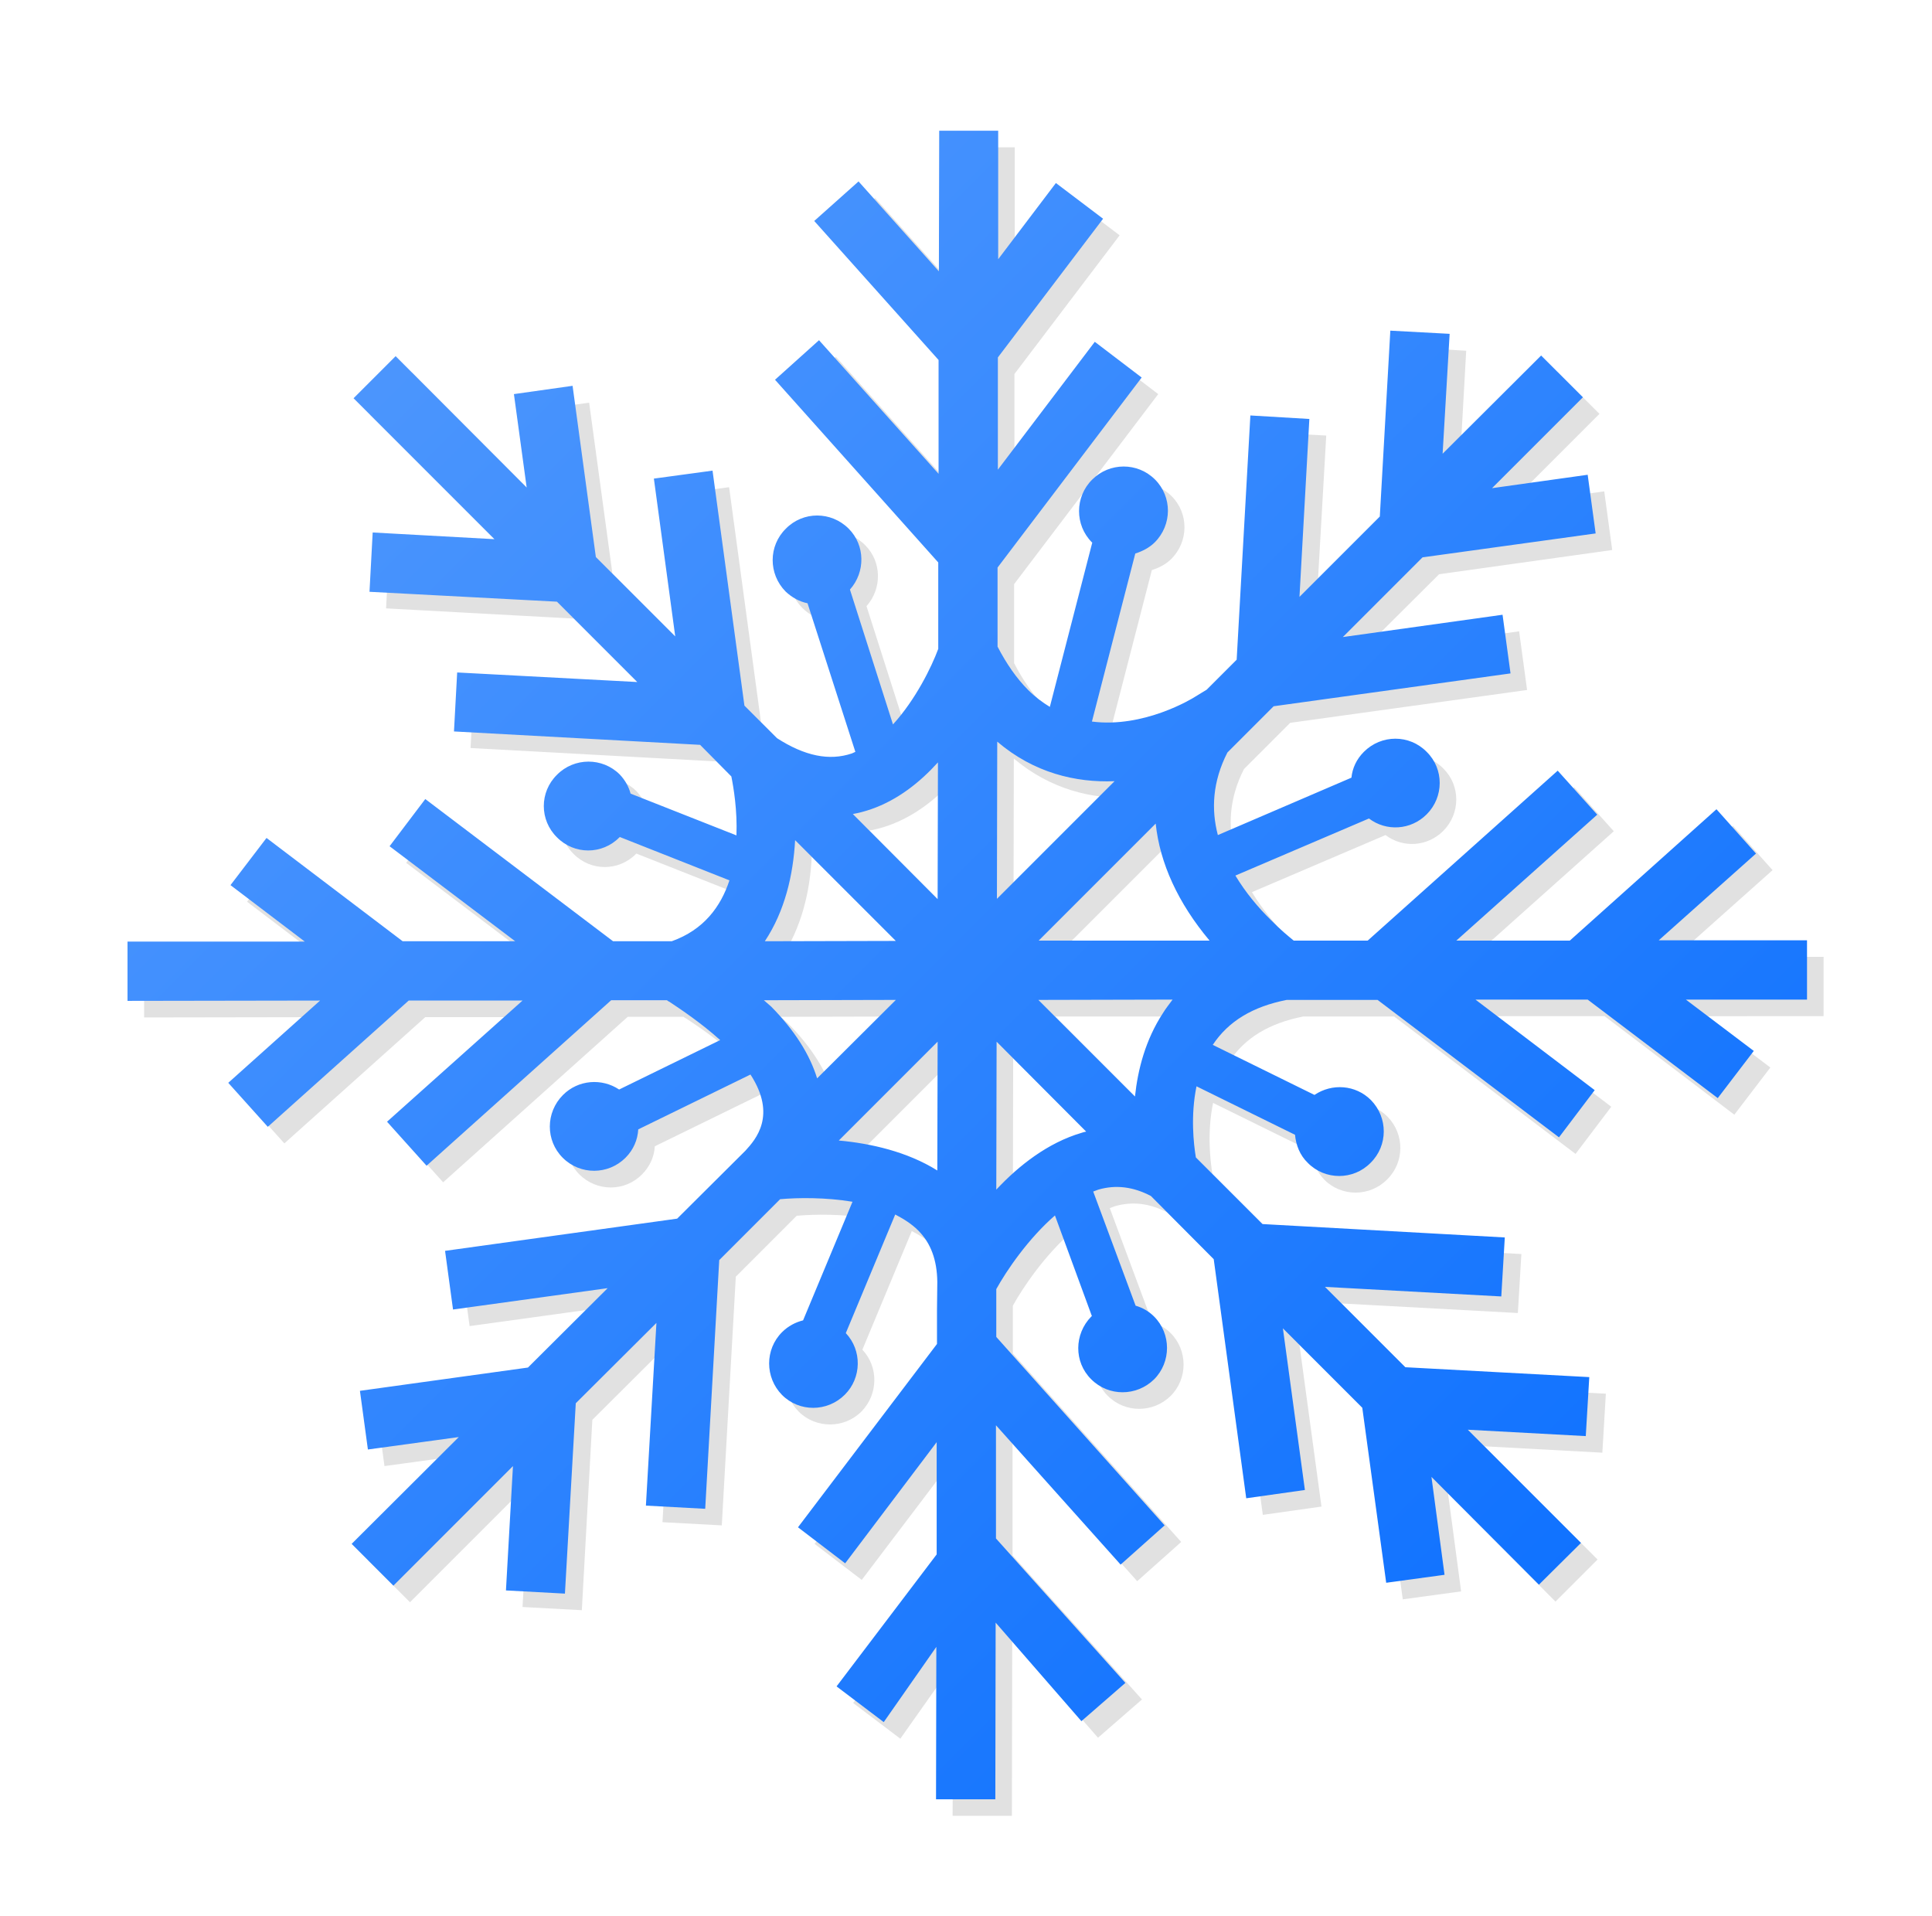 <svg version="1.2" xmlns="http://www.w3.org/2000/svg" viewBox="0 0 606 601" width="606" height="601">
	<title>1476626_194626-OY2LRO-949</title>
	<defs>
		<linearGradient id="g1" x2="1" gradientUnits="userSpaceOnUse" gradientTransform="matrix(525.051,525.051,-526.372,526.372,301.667,-220.667)">
			<stop offset="0" stop-color="#589dfd"/>
			<stop offset="1" stop-color="#046bff"/>
		</linearGradient>
	</defs>
	<style>
		tspan { white-space:pre } 
		.s0 { fill: #000000 } 
		.s1 { fill: url(#g1) } 
	</style>
	<g id="OBJECTS">
		<g id="&lt;Group&gt;">
			<g id="&lt;Group&gt;" style="opacity: .12;mix-blend-mode: multiply">
				<path id="&lt;Compound Path&gt;" fill-rule="evenodd" class="s0" d="m534 318.7l21.3 16.1-11.3 14.8-40.7-30.9h-35.3l37.4 28.4-11.2 14.8-56.9-43.1h-28.5c-10.7 2.1-18.3 6.7-23.2 14.1l31.9 15.7c5.5-3.7 12.9-3.2 17.7 1.6 5.4 5.5 5.4 14.3-0.1 19.7-5.4 5.5-14.3 5.5-19.7 0.1-2.4-2.5-3.7-5.7-4-8.9l-30.9-15.2c-1.9 9.2-0.9 18.1-0.2 22.3l20.9 20.9 76 4.2-1.1 18.5-55.3-3 25.2 25.2 57.7 3.1-1.1 18.5-37-2 35.5 35.5-13.2 13.2-33.7-33.9 4.1 30.7-18.3 2.5-7.5-54.9-24.9-24.9 6.9 50.7-18.4 2.6-10.2-75-19.7-19.8c-5.5-2.9-10.9-3.6-16.5-2-0.5 0.2-1 0.4-1.6 0.6l13.3 35.8c2.1 0.6 4.1 1.7 5.8 3.4 5.4 5.4 5.4 14.3 0 19.7-5.5 5.4-14.3 5.4-19.7 0-5.5-5.4-5.4-14.2 0-19.7q0.1 0 0.2-0.1l-11.6-31.6c-8.4 7.3-15.2 17.3-18.4 23.1v15l52.8 59.1-13.8 12.3-39.1-43.7v35.6l40.6 45.2-13.8 12-26.9-30.9-0.1 55.4h-18.6l0.2-47.7-16.6 23.5-14.8-11.2 31.4-41.4 0.1-35.2-28.8 38-14.8-11.3 43.6-57.4v-10.5l0.1-9.1c0-6.8-2-12.1-6-16.1-2-2-4.5-3.6-7.2-5l-15.5 37.2c5.1 5.4 5 14-0.3 19.4-5.4 5.4-14.3 5.4-19.7 0-5.4-5.5-5.4-14.3 0-19.7 1.9-1.9 4.2-3.1 6.6-3.7l15.5-37.2c-8.5-1.4-17.1-1.3-22.7-0.8l-19.1 19.1-4.4 78-18.6-1 3.3-57.3-25.3 25.2-3.3 59.7-18.6-1 2.2-39-37.5 37.5-13.1-13.1 33.6-33.5-28.5 3.9-2.5-18.4 52.7-7.3 25-24.9-48.5 6.7-2.5-18.4 72.8-10.1 21.4-21.3c3.3-3.6 9.9-11.1 1.6-23.8l-35.2 17.2c-0.2 3.2-1.5 6.3-4 8.8-5.4 5.5-14.2 5.5-19.7 0-5.4-5.4-5.4-14.2 0.1-19.7 4.8-4.8 12.2-5.3 17.6-1.7l31.7-15.5c-6-5.4-12.3-9.6-15.9-12-0.3-0.1-0.5-0.3-0.8-0.5h-17.5l-57.9 51.9-12.4-13.8 42.5-38h-35.7l-44.2 39.6-12.4-13.8 28.8-25.8-60.4 0.1v-18.6h55.6l-23.3-17.7 11.3-14.8 42.8 32.5 35.2-0.1-39.4-29.8 11.2-14.8 58.9 44.6h18.5c10-3.6 15.3-10.9 18-19.1l-34.4-13.6q0 0.1-0.1 0.1c-5.4 5.5-14.2 5.5-19.6 0-5.5-5.4-5.5-14.2 0-19.6 5.4-5.5 14.3-5.5 19.7-0.1 1.7 1.8 2.8 3.8 3.5 6l33.1 13.1c0.3-7.9-0.9-15-1.6-18.5l-9.8-9.9-77.2-4.2 1-18.5 56.5 3-25.1-25.1-58.9-3.2 1-18.6 38.2 2.1-44.2-44.2 13.2-13.2 41.1 41.2-4-29.3 18.4-2.5 7.3 53.6 24.9 24.9-6.7-49.5 18.4-2.5 10 73.7 10.2 10.2c8.7 5.6 16.4 7.2 23.5 4.8 0.4-0.2 0.7-0.3 1.1-0.5l-15-46.6c-2.5-0.5-4.9-1.8-6.8-3.7-5.5-5.5-5.5-14.3 0-19.7 5.4-5.5 14.3-5.5 19.7 0 5.2 5.2 5.3 13.6 0.4 19.1l13.5 42.3c7.1-7.8 12.1-18 14.2-23.7v-27.1l-51.2-57.3 13.9-12.4 37.4 41.9 0.1-35.7-39.1-43.6 13.9-12.4 25.2 28.2 0.1-44.1h18.5v40.3l18.1-23.9 14.8 11.2-33 43.5v35.2l30.4-40.1 14.7 11.2-45.2 59.6v24.8c2.8 5.4 6 10 9.6 13.6 2.2 2.2 4.5 3.9 6.8 5.3l13.3-51.5c0 0-0.1-0.1-0.1-0.1-5.4-5.4-5.4-14.3 0.1-19.7 5.4-5.4 14.2-5.4 19.7 0 5.4 5.4 5.4 14.2-0.1 19.7-1.7 1.7-3.9 2.8-6.1 3.5l-13.6 52.7c16.3 2.1 31.5-7.2 32.4-7.8l3.6-2.2 9.4-9.4 4.3-76.5 18.6 1-3.2 55.8 25.2-25.2 3.3-58.3 18.6 1.1-2.1 37.5 30.8-30.8 13.1 13.1-28.5 28.5 30-4.2 2.5 18.4-54.3 7.6-25 24.9 50.1-7 2.5 18.4-74.3 10.3-14.5 14.5c-4.7 9.2-5 17.9-3 25.9l41.9-18c0.3-3 1.6-5.8 3.9-8.1 5.5-5.5 14.3-5.5 19.7 0 5.5 5.4 5.4 14.2 0 19.6-5 5-12.7 5.4-18.1 1.3l-41.9 17.9c3.2 5.3 7.1 10 11.2 14 2.9 2.9 5.4 5 7.1 6.4h23.2l59.6-53.3 12.4 13.8-44.2 39.5h35.6l46-41.2 12.4 13.9-30.5 27.2h46.5v18.6zm-261.3-58.2l26.6 26.7 0.1-42.9c-5.6 6.2-12.6 11.8-21 14.7q-2.9 1-5.7 1.5zm13.5 39.8l-31.6-31.6c-0.5 10.9-3.2 22.2-9.5 31.7zm-24.7 43.1l24.7-24.6-41.4 0.1c0.8 0.7 1.5 1.3 2.3 2 7.4 7.4 12.1 15 14.4 22.5zm37.7 28.9l0.1-40.4-31 31c10 0.9 21.5 3.5 30.9 9.4zm55.6-122.1c-12.2 0.5-25.3-2.6-36.8-12.3l-0.1 49.2zm-8.9 109.9l-28.1-28.2-0.1 46.4c7.1-7.6 16.2-14.7 26.7-17.8 0.5-0.2 1-0.3 1.5-0.4zm27.1-41.3h-42l30.2 30.3c0.9-8.5 3.3-17.8 8.8-26.2 0.9-1.5 2-2.8 3-4.1zm11.6-18.6c-9.9-11.8-15.6-24.3-16.9-36.7l-36.7 36.7z"/>
			</g>
			<g id="&lt;Group&gt;">
				<g id="&lt;Group&gt;">
					<path id="&lt;Compound Path&gt;" fill-rule="evenodd" class="s1" d="m528.8 313.5l21.3 16.1-11.3 14.8-40.8-30.9h-35.2l37.4 28.4-11.2 14.8-56.9-43.1h-28.5c-10.7 2.1-18.3 6.7-23.2 14.1l31.9 15.7c5.5-3.7 12.9-3.2 17.7 1.6 5.4 5.5 5.4 14.3-0.1 19.7-5.4 5.5-14.3 5.5-19.7 0-2.5-2.4-3.7-5.6-4-8.8l-30.9-15.2c-1.9 9.2-0.9 18.1-0.2 22.3l20.9 20.9 76 4.2-1.1 18.5-55.3-3 25.2 25.2 57.7 3.1-1.1 18.5-37-2 35.5 35.5-13.2 13.1-33.7-33.8 4.1 30.7-18.3 2.5-7.5-54.9-24.9-24.9 6.9 50.7-18.4 2.6-10.2-75-19.7-19.8c-5.5-2.9-11-3.6-16.5-2-0.5 0.2-1 0.4-1.6 0.6l13.3 35.8c2.1 0.6 4.1 1.7 5.8 3.4 5.4 5.4 5.4 14.3 0 19.7-5.5 5.4-14.3 5.4-19.7 0-5.5-5.4-5.4-14.2 0-19.7q0.1-0.1 0.2-0.1l-11.6-31.6c-8.4 7.3-15.2 17.3-18.4 23.1v15l52.8 59.1-13.8 12.3-39.1-43.7v35.5l40.6 45.3-13.8 12-26.9-30.9-0.1 55.4h-18.6l0.1-47.8-16.5 23.6-14.8-11.2 31.4-41.4v-35.2l-28.7 38-14.8-11.3 43.6-57.5v-10.4l0.1-9.1c-0.1-6.8-2-12.1-6-16.1-2-2-4.5-3.6-7.2-5l-15.5 37.2c5.1 5.4 5 14-0.3 19.3-5.5 5.5-14.3 5.5-19.7 0.1-5.4-5.5-5.4-14.3 0-19.7 1.9-1.9 4.2-3.1 6.6-3.7l15.5-37.2c-8.5-1.4-17.1-1.3-22.7-0.8l-19.1 19.1-4.4 78-18.6-1 3.3-57.3-25.3 25.2-3.4 59.7-18.5-1 2.2-39-37.5 37.5-13.1-13.1 33.6-33.5-28.5 3.9-2.5-18.4 52.7-7.3 25-24.9-48.5 6.7-2.5-18.4 72.8-10.1 21.4-21.3c3.3-3.6 9.9-11.1 1.6-23.9l-35.2 17.2c-0.2 3.3-1.5 6.4-4 8.9-5.4 5.4-14.2 5.5-19.7 0-5.4-5.4-5.4-14.2 0.1-19.7 4.8-4.8 12.2-5.3 17.6-1.7l31.7-15.5c-6-5.4-12.3-9.6-15.9-12-0.3-0.1-0.5-0.3-0.8-0.5h-17.5l-57.9 51.9-12.4-13.8 42.5-38h-35.7l-44.2 39.6-12.4-13.8 28.8-25.8-60.4 0.1v-18.6h55.6l-23.3-17.7 11.3-14.8 42.7 32.4h35.3l-39.4-29.8 11.2-14.8 58.9 44.6h18.4c10.1-3.6 15.4-10.9 18.1-19.1l-34.4-13.6q0 0.1-0.1 0.1c-5.4 5.5-14.2 5.5-19.6 0-5.5-5.4-5.5-14.2 0-19.6 5.4-5.5 14.3-5.5 19.7-0.1 1.7 1.8 2.8 3.8 3.4 6l33.2 13.1c0.3-7.9-0.9-15-1.6-18.5l-9.8-9.9-77.2-4.2 1-18.5 56.5 3-25.2-25.2-58.8-3.1 1-18.6 38.2 2.1-44.2-44.2 13.2-13.2 41.1 41.2-4-29.3 18.4-2.6 7.3 53.7 24.9 24.9-6.7-49.5 18.4-2.5 10 73.7 10.2 10.2c8.7 5.6 16.4 7.2 23.5 4.8 0.4-0.2 0.7-0.3 1.1-0.5l-15-46.6c-2.5-0.5-4.9-1.8-6.9-3.7-5.4-5.5-5.4-14.3 0.1-19.7 5.4-5.5 14.2-5.5 19.7 0 5.2 5.2 5.3 13.6 0.4 19.1l13.5 42.3c7.1-7.8 12.1-18 14.2-23.7v-27.1l-51.2-57.3 13.8-12.4 37.5 41.9v-35.7l-39-43.6 13.9-12.4 25.2 28.2 0.1-44.1h18.5v40.3l18.1-23.9 14.8 11.2-33 43.5v35.2l30.4-40.1 14.7 11.2-45.2 59.6v24.8c2.8 5.4 6 10 9.6 13.6 2.2 2.2 4.5 3.9 6.8 5.3l13.3-51.5c0-0.1-0.1-0.1-0.1-0.1-5.4-5.4-5.4-14.3 0.1-19.7 5.4-5.4 14.2-5.5 19.7 0 5.4 5.4 5.4 14.2-0.1 19.7-1.7 1.7-3.9 2.8-6.1 3.5l-13.6 52.7c16.3 2.1 31.5-7.2 32.4-7.8l3.6-2.2 9.4-9.4 4.3-76.6 18.5 1.1-3.1 55.8 25.2-25.2 3.3-58.3 18.6 1-2.2 37.6 30.9-30.8 13.1 13.1-28.5 28.5 30-4.2 2.5 18.4-54.3 7.5-25 25 50.1-7 2.5 18.4-74.3 10.3-14.5 14.5c-4.7 9.2-5.1 17.9-3 25.9l41.9-18c0.3-3 1.6-5.8 3.9-8.1 5.5-5.5 14.3-5.5 19.7 0 5.5 5.4 5.4 14.2 0 19.6-5 5-12.7 5.4-18.1 1.3l-41.9 17.9c3.2 5.3 7.1 10 11.2 14 2.8 2.9 5.4 5 7.1 6.4h23.2l59.6-53.3 12.4 13.8-44.2 39.5h35.6l46-41.2 12.4 13.9-30.5 27.2h46.5v18.6zm-261.3-58.2l26.6 26.7 0.1-42.9c-5.6 6.2-12.6 11.8-21 14.7q-2.9 1-5.7 1.5zm13.5 39.8l-31.6-31.6c-0.6 10.9-3.2 22.2-9.5 31.7zm-24.7 43.1l24.7-24.6-41.4 0.1c0.8 0.7 1.5 1.3 2.3 2 7.3 7.4 12.1 15 14.4 22.5zm37.7 28.9l0.1-40.4-31 31c10 0.9 21.5 3.5 30.9 9.4zm55.6-122.1c-12.2 0.5-25.3-2.6-36.8-12.4l-0.1 49.3zm-8.9 109.9l-28.1-28.2-0.1 46.4c7.1-7.6 16.2-14.7 26.7-17.8 0.5-0.2 1-0.3 1.5-0.4zm27.1-41.4l-42.1 0.1 30.3 30.3c0.9-8.5 3.3-17.8 8.8-26.2 0.9-1.5 2-2.8 3-4.2zm11.6-18.5c-9.9-11.8-15.6-24.3-16.9-36.7l-36.7 36.7z"/>
				</g>
			</g>
		</g>
	</g>
</svg>